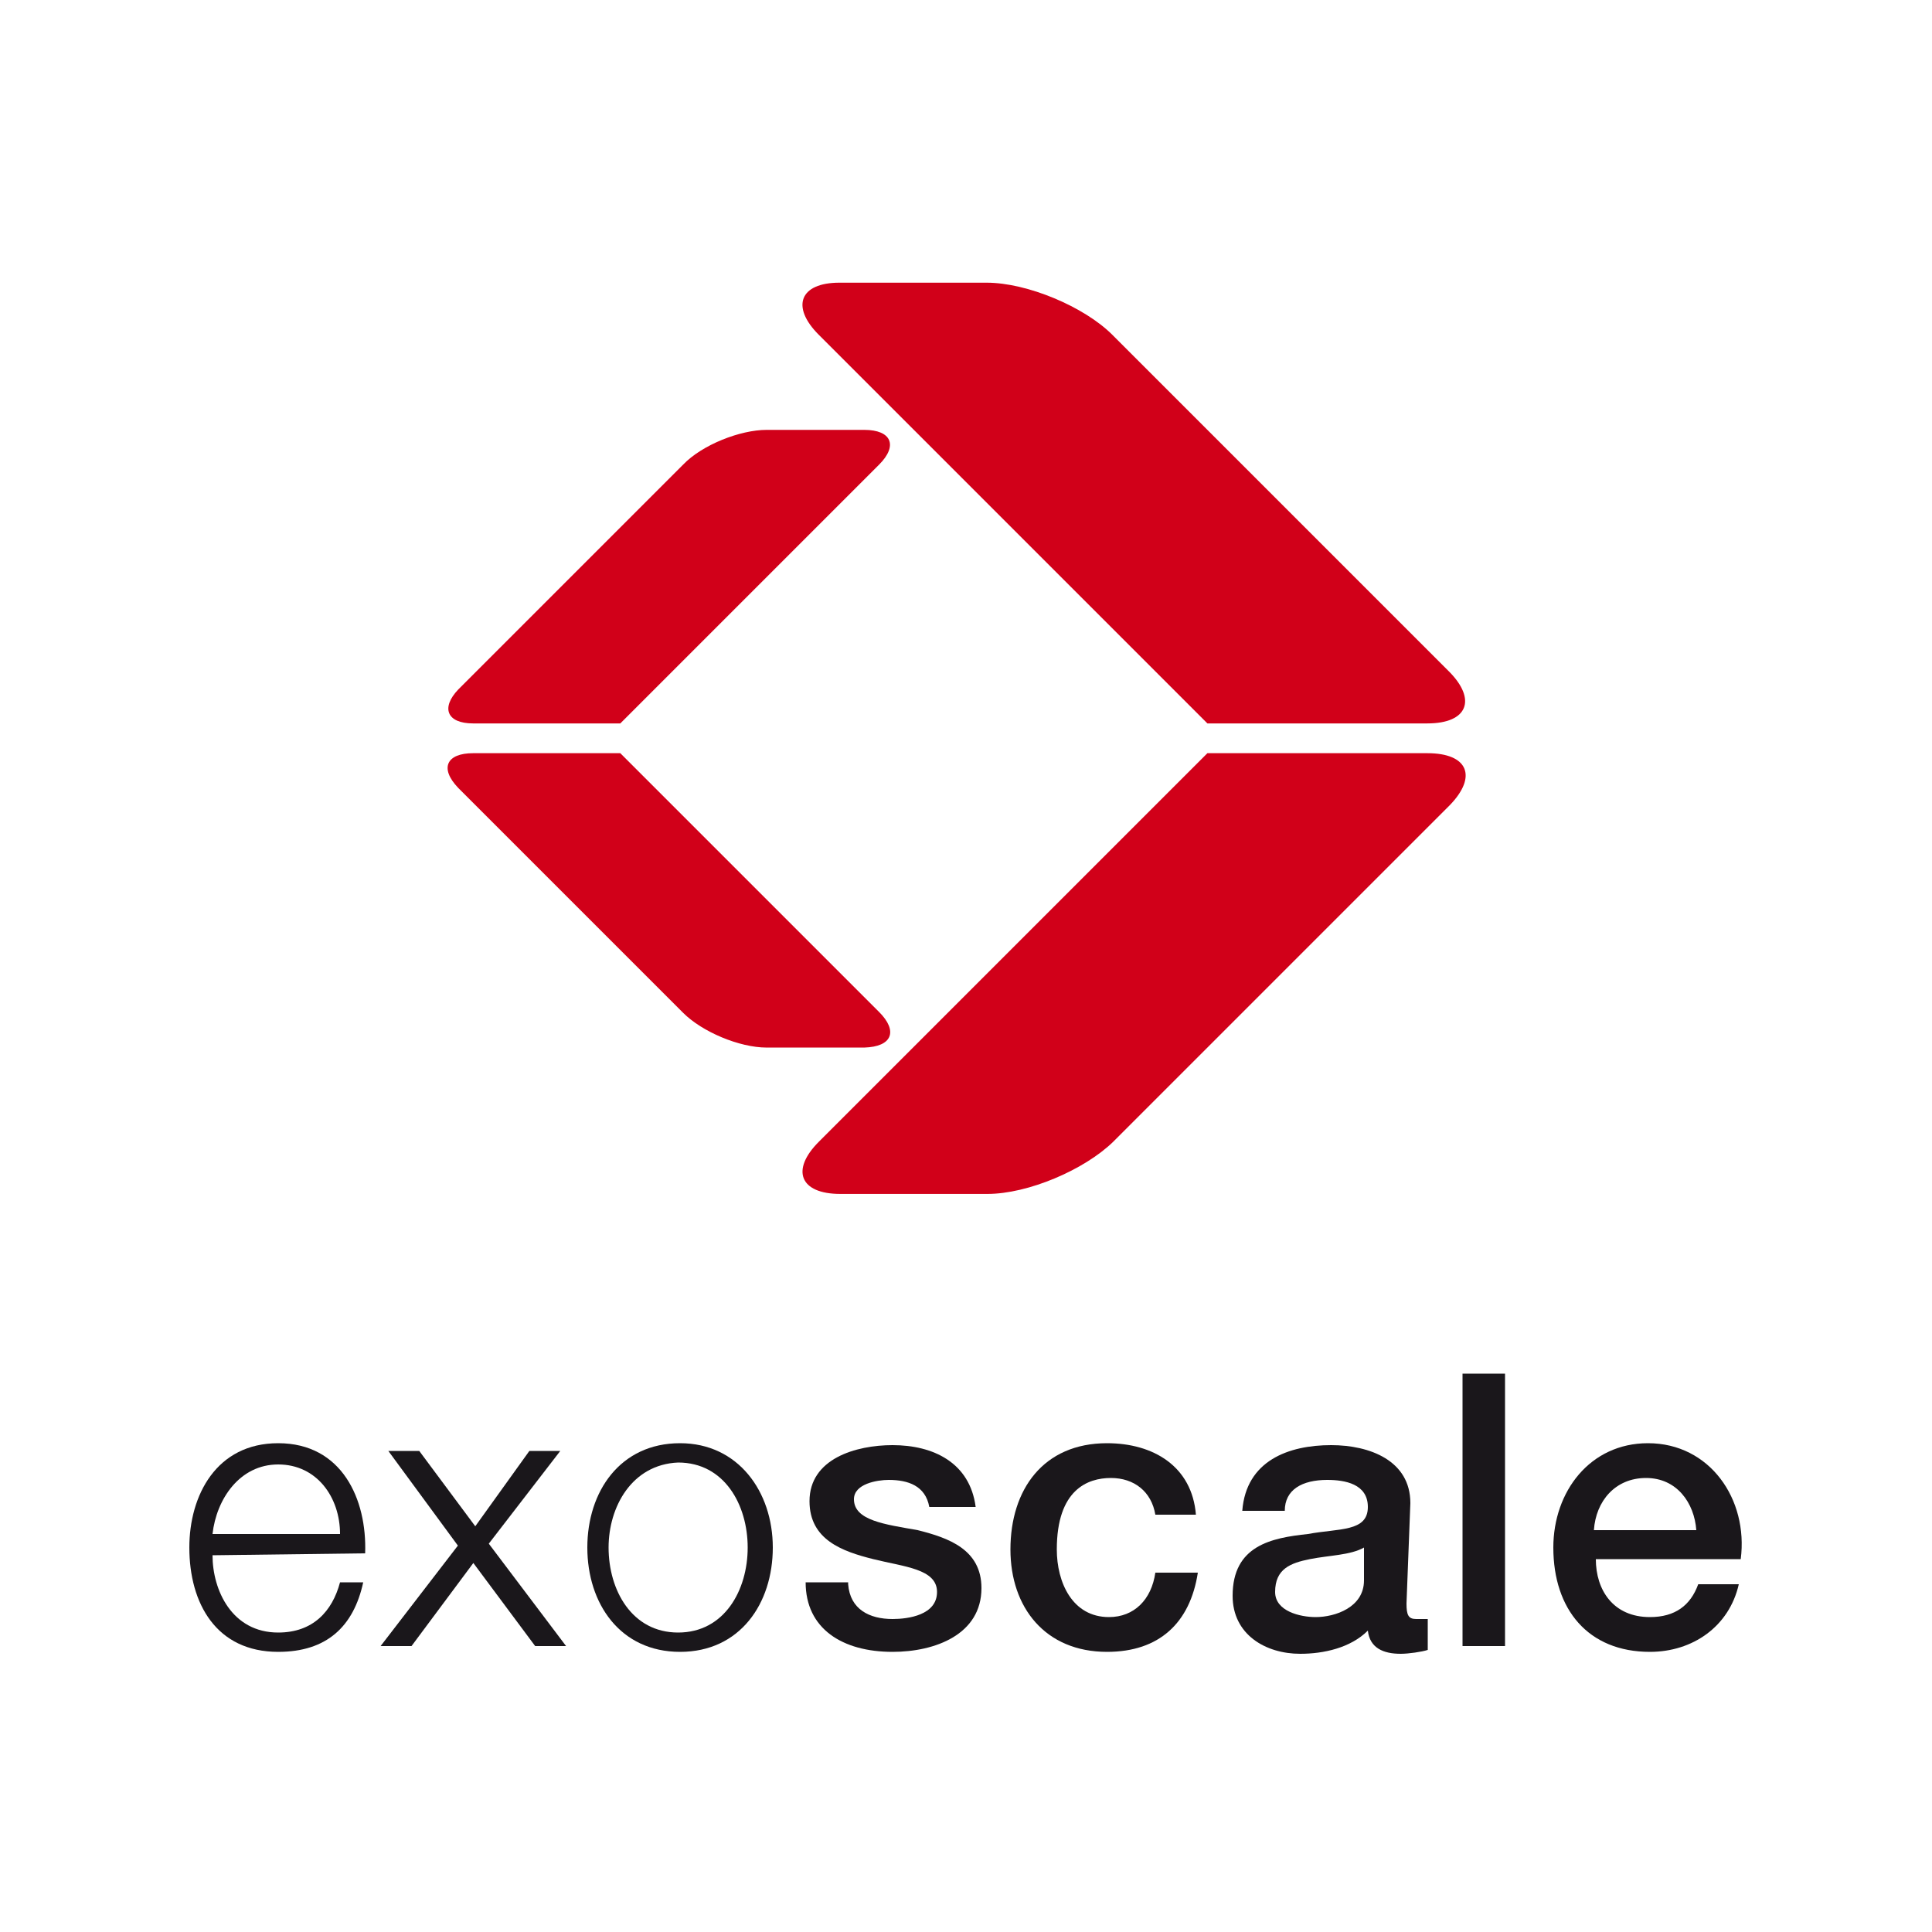 <?xml version="1.0" encoding="utf-8"?>
<!DOCTYPE svg PUBLIC "-//W3C//DTD SVG 1.1//EN" "http://www.w3.org/Graphics/SVG/1.1/DTD/svg11.dtd">
<svg version="1.1" id="Layer_1" xmlns="http://www.w3.org/2000/svg" xmlns:xlink="http://www.w3.org/1999/xlink" x="0px" y="0px"
	 width="100px" height="100px" viewBox="-429 231 100 100" style="enable-background:new -429 231 100 100;" xml:space="preserve">
<style type="text/css">
	.st0{fill:#D10019;}
	.st1{fill:#1A171B;}
</style>
<g>
	<g>
		<g id="g19_6_" transform="matrix(0.428,0,0,0.428,343.547,500.677)">
			<path id="path21_6_" class="st0" d="M-1706-589.6l47,47h26.6c4.9,0,6-2.9,2.6-6.3l-40.7-40.7c-3.4-3.4-10.3-6.3-15.2-6.3h-17.8
				C-1708.3-595.9-1709.4-593-1706-589.6L-1706-589.6z"/>
			<path id="path23_6_" class="st0" d="M-1632.4-539h-26.6l-47,47l0,0c-3.4,3.4-2.3,6.3,2.6,6.3h17.8c4.9,0,11.7-2.9,15.2-6.3
				l40.7-40.7C-1626.3-536.2-1627.5-539-1632.4-539L-1632.4-539z"/>
			<path id="path25_6_" class="st0" d="M-1698.7-507.7L-1698.7-507.7L-1730-539h-17.8c-3.2,0-4.1,1.8-1.8,4.2l27.2,27.2
				c2.3,2.3,6.8,4.2,10.1,4.2h11.8C-1697.1-503.5-1696.4-505.4-1698.7-507.7z"/>
			<path id="path27_6_" class="st0" d="M-1747.8-542.6h17.8l31.3-31.3l0,0c2.3-2.3,1.5-4.2-1.8-4.2h-11.8c-3.2,0-7.8,1.8-10.1,4.2
				l-27.2,27.2C-1751.7-544.5-1751-542.6-1747.8-542.6z"/>
		</g>
		<g>
			<path id="path2986_6_" class="st1" d="M-418,311.5c0,1.8,1,4,3.4,4c1.8,0,2.8-1.1,3.2-2.6h1.2c-0.5,2.3-1.9,3.6-4.4,3.6
				c-3.2,0-4.6-2.5-4.6-5.4c0-2.7,1.4-5.4,4.6-5.4c3.3,0,4.6,2.9,4.5,5.7L-418,311.5L-418,311.5z M-411.4,310.4
				c0-1.9-1.2-3.6-3.2-3.6s-3.2,1.8-3.4,3.6H-411.4z"/>
			<path id="path2988_6_" class="st1" d="M-405.3,311l-3.6-4.9h1.6l2.9,3.9l2.8-3.9h1.6l-3.7,4.8l4,5.3h-1.6l-3.2-4.3l-3.2,4.3h-1.6
				L-405.3,311L-405.3,311z"/>
			<path id="path2990_6_" class="st1" d="M-389,311.1c0,2.9-1.7,5.4-4.8,5.4c-3.1,0-4.8-2.5-4.8-5.4s1.7-5.4,4.8-5.4
				C-390.8,305.7-389,308.2-389,311.1z M-397.5,311.1c0,2.2,1.2,4.4,3.6,4.4s3.6-2.2,3.6-4.4c0-2.2-1.2-4.4-3.6-4.4
				C-396.3,306.8-397.5,309-397.5,311.1z"/>
			<path id="path2992_6_" class="st1" d="M-385.1,313c0.1,1.3,1.1,1.8,2.3,1.8c0.8,0,2.3-0.2,2.3-1.4s-1.7-1.3-3.3-1.7s-3.3-1-3.3-3
				c0-2.2,2.4-2.9,4.3-2.9c2.1,0,4,0.9,4.3,3.2h-2.4c-0.2-1.1-1.1-1.4-2.1-1.4c-0.6,0-1.8,0.2-1.8,1c0,1.1,1.6,1.3,3.3,1.6
				c1.6,0.4,3.3,1,3.3,3c0,2.4-2.4,3.3-4.6,3.3c-2.6,0-4.5-1.2-4.5-3.6h2.2V313z"/>
			<path id="path2994_6_" class="st1" d="M-369.2,309.4c-0.2-1.2-1.1-1.9-2.3-1.9c-1.2,0-2.8,0.6-2.8,3.7c0,1.7,0.8,3.5,2.7,3.5
				c1.3,0,2.2-0.9,2.4-2.3h2.2c-0.4,2.6-2,4.1-4.7,4.1c-3.2,0-5-2.3-5-5.3c0-3.1,1.7-5.5,5-5.5c2.4,0,4.4,1.2,4.6,3.7L-369.2,309.4
				L-369.2,309.4z"/>
			<path id="path2996_6_" class="st1" d="M-356.2,314c0,0.6,0.1,0.8,0.5,0.8c0.1,0,0.3,0,0.6,0v1.6c-0.3,0.1-1,0.2-1.4,0.2
				c-0.9,0-1.6-0.3-1.7-1.2c-0.9,0.9-2.3,1.2-3.5,1.2c-1.8,0-3.5-1-3.5-3c0-2.6,2-3,3.9-3.2c1.6-0.3,3.1-0.1,3.1-1.4
				c0-1.2-1.2-1.4-2.1-1.4c-1.3,0-2.2,0.5-2.2,1.6h-2.2c0.2-2.6,2.4-3.4,4.6-3.4c2,0,4.1,0.8,4.1,3L-356.2,314L-356.2,314z
				 M-358.4,311.1c-0.7,0.4-1.8,0.4-2.8,0.6s-1.8,0.5-1.8,1.7c0,1,1.3,1.3,2.1,1.3c1,0,2.5-0.5,2.5-1.9L-358.4,311.1L-358.4,311.1z"
				/>
			<path id="path2998_6_" class="st1" d="M-353.3,302.1h2.2v14.1h-2.2V302.1z"/>
			<path id="path3000_6_" class="st1" d="M-346.4,311.7c0,1.6,0.9,3,2.8,3c1.3,0,2.1-0.6,2.5-1.7h2.1c-0.5,2.2-2.4,3.5-4.6,3.5
				c-3.2,0-5-2.2-5-5.4c0-2.9,1.9-5.4,4.9-5.4c3.2,0,5.2,2.9,4.8,6H-346.4L-346.4,311.7z M-341.2,310.2c-0.1-1.4-1-2.7-2.6-2.7
				s-2.6,1.2-2.7,2.7H-341.2z"/>
		</g>
	</g>
</g>
</svg>
